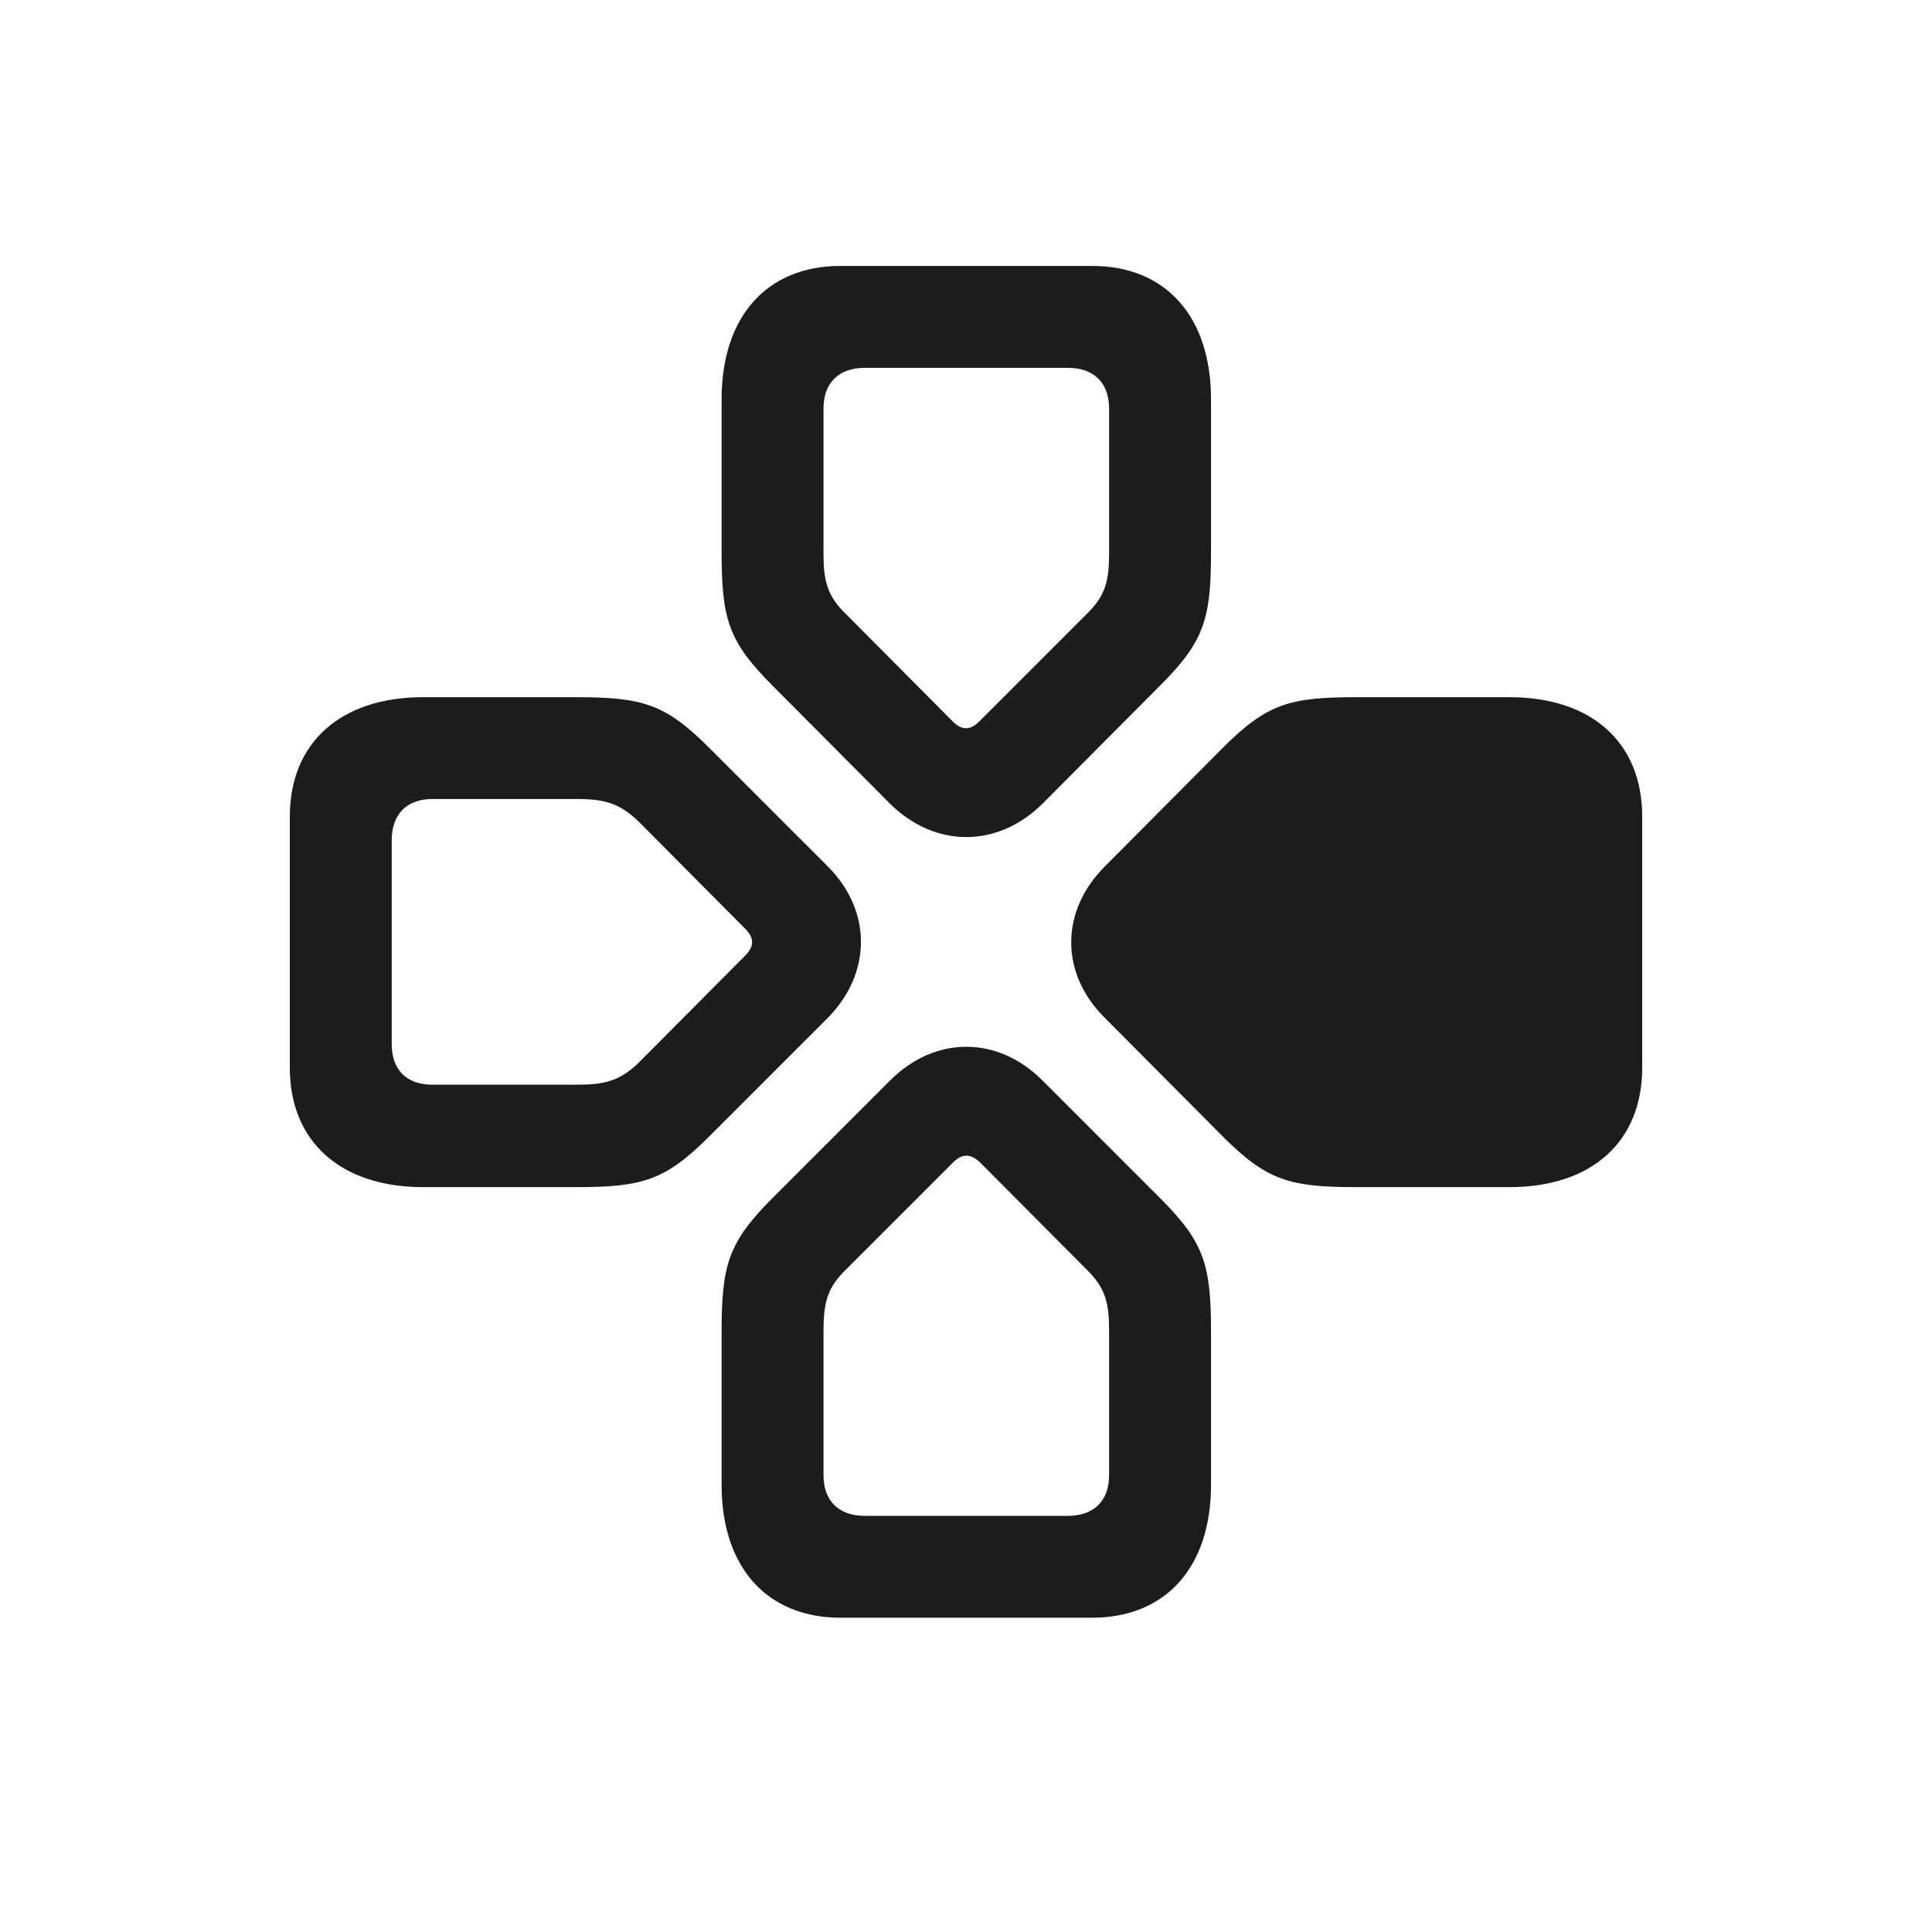 <svg width="28" height="28" viewBox="0 0 28 28" fill="none" xmlns="http://www.w3.org/2000/svg">
<path d="M10.458 7.994C10.458 8.97 10.555 9.295 11.196 9.937L12.901 11.65C13.552 12.292 14.457 12.292 15.107 11.65L16.812 9.937C17.454 9.295 17.551 8.97 17.551 7.994V5.788C17.551 4.584 16.892 3.854 15.828 3.854H12.181C11.117 3.854 10.458 4.584 10.458 5.788V7.994ZM11.935 8.021V5.92C11.935 5.551 12.154 5.331 12.532 5.331H15.477C15.854 5.331 16.074 5.551 16.074 5.92V8.021C16.074 8.416 16.021 8.636 15.749 8.899L14.193 10.455C14.062 10.587 13.938 10.587 13.807 10.455L12.26 8.899C11.987 8.636 11.935 8.416 11.935 8.021ZM8.34 17.205C9.315 17.205 9.641 17.108 10.282 16.467L11.996 14.753C12.638 14.102 12.638 13.197 11.996 12.556L10.282 10.842C9.641 10.2 9.315 10.104 8.34 10.104H6.134C4.938 10.104 4.2 10.763 4.2 11.835V15.474C4.2 16.546 4.938 17.205 6.134 17.205H8.34ZM19.66 10.104C18.685 10.104 18.359 10.2 17.718 10.842L16.013 12.556C15.362 13.206 15.362 14.111 16.013 14.753L17.718 16.467C18.359 17.108 18.685 17.205 19.66 17.205H21.875C23.07 17.205 23.8 16.546 23.8 15.474V11.835C23.8 10.763 23.07 10.104 21.875 10.104H19.66ZM8.366 15.72H6.266C5.896 15.72 5.677 15.509 5.677 15.131V12.178C5.677 11.8 5.896 11.58 6.266 11.58H8.366C8.762 11.58 8.981 11.642 9.254 11.905L10.801 13.461C10.933 13.593 10.933 13.716 10.801 13.848L9.254 15.403C8.981 15.667 8.762 15.72 8.366 15.72ZM17.551 19.306C17.551 18.33 17.454 18.005 16.812 17.363L15.107 15.658C14.457 15.008 13.552 15.008 12.901 15.658L11.196 17.363C10.555 18.005 10.458 18.33 10.458 19.306V21.52C10.458 22.716 11.117 23.445 12.181 23.445H15.828C16.892 23.445 17.551 22.716 17.551 21.52V19.306ZM16.074 19.288V21.38C16.074 21.749 15.854 21.969 15.477 21.969H12.532C12.154 21.969 11.935 21.749 11.935 21.38V19.288C11.935 18.884 11.987 18.664 12.26 18.4L13.815 16.845C13.947 16.713 14.07 16.722 14.202 16.845L15.749 18.4C16.021 18.664 16.074 18.884 16.074 19.288Z" fill="#1C1C1E"/>
</svg>
